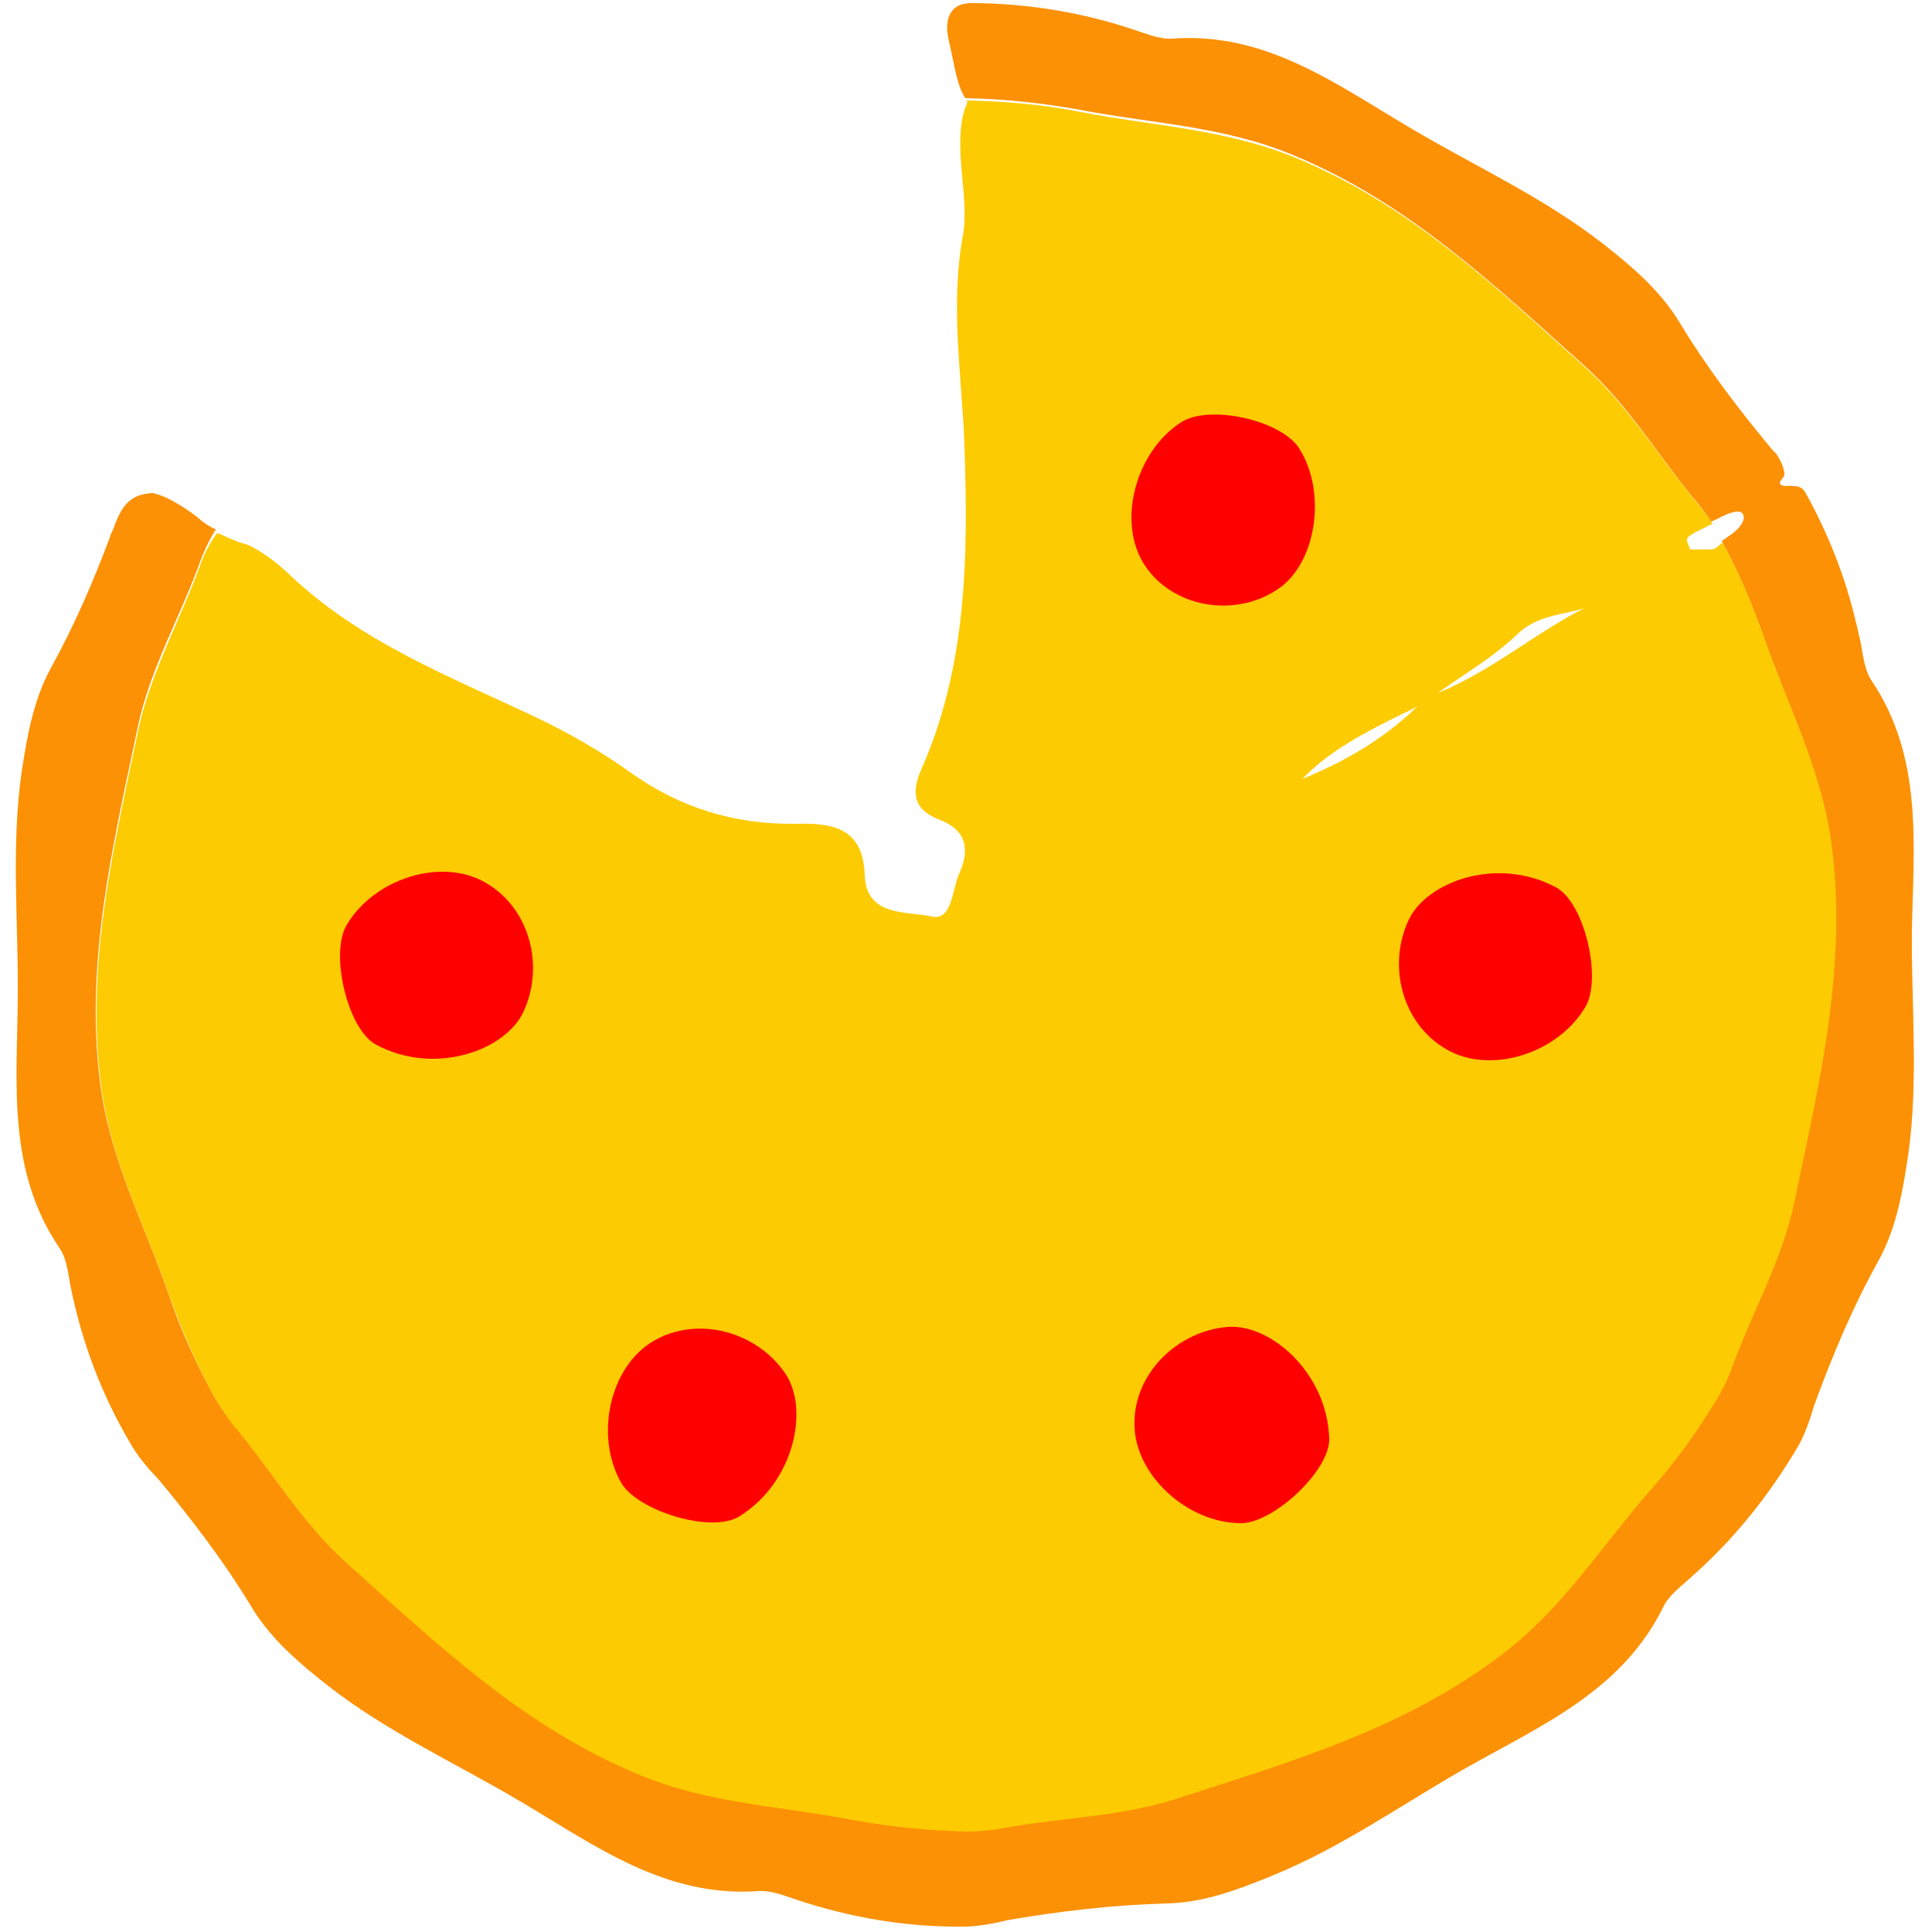 <?xml version="1.0" encoding="utf-8"?>
<!-- Generator: Adobe Illustrator 21.0.2, SVG Export Plug-In . SVG Version: 6.00 Build 0)  -->
<!DOCTYPE svg PUBLIC "-//W3C//DTD SVG 1.1//EN" "http://www.w3.org/Graphics/SVG/1.1/DTD/svg11.dtd">
<svg version="1.1" xmlns="http://www.w3.org/2000/svg" xmlns:xlink="http://www.w3.org/1999/xlink" x="0px" y="0px"
	 viewBox="0 0 250 250" enable-background="new 0 0 250 250" xml:space="preserve">
<g id="Layer_1">
	<g>
		<path fill="#FDCB02" d="M26.1,72.6c-2.6,7.3-6.5,14.1-8.2,21.8c-3.2,15.3-6.9,30.4-4.8,46.3c1.3,9.6,5.7,18,8.8,26.9
			c1.7,4.8,3.7,9.3,6,13.5c1.2,2,2.3,3.4,2.3,3.4c5,5.9,9,12.7,14.8,18c11.6,10.4,22.8,21.2,37.7,27.3c9,3.7,18.4,4.1,27.7,5.9
			c5,1,9.9,1.4,14.7,1.5c2.3,0,4.1-0.3,4.1-0.3c7.6-1.4,15.5-1.4,23-3.9c14.8-4.8,29.8-9.2,42.5-18.9c7.7-5.9,12.7-13.9,18.9-21
			c3.3-3.8,6.2-7.8,8.7-11.9c1.2-2,1.8-3.7,1.8-3.7c2.6-7.3,6.5-14.1,8.2-21.8c3.2-15.3,6.9-30.4,4.8-46.3c-1.3-9.6-5.7-18-8.8-26.9
			c-1.5-4.3-3.3-8.4-5.4-12.3c-0.2,0.2-0.4,0.3-0.6,0.5c-0.3,0.3-0.6,0.4-1,0.4h-2.6c-0.2-0.7-0.4-0.7-0.4-1.3s2-1.3,3-1.9
			c0.1,0,0.2-0.1,0.3-0.1c-0.8-1.3-1.5-2.1-1.5-2.1c-5-5.9-9-12.7-14.8-18c-11.6-10.4-22.8-21.2-37.7-27.3c-9-3.7-18.4-4.1-27.7-5.9
			c-5-1-9.9-1.4-14.7-1.5c-0.1,0-0.1,0-0.1,0c0.1,0.3,0,0.6-0.2,0.9c-1.7,5.2,0.6,11.4-0.3,16.6c-1.7,9.2-0.1,18.2,0.2,27.3
			c0.5,14.3,0.3,28.5-5.6,41.8c-1.4,3.2-0.8,5.2,2.2,6.4c3.8,1.4,4.1,4,2.7,7.1c-0.9,2-0.9,6.1-3.5,5.5c-3.1-0.7-8.5,0.1-8.7-5.3
			c-0.2-6.4-4.4-6.8-9-6.7c-7.9,0.1-15-2.1-21.4-6.7c-3.9-2.8-8-5.1-12.4-7.2c-11-5.2-22.6-9.7-31.7-18.4c-1.7-1.6-3.3-2.8-5.3-3.8
			c-1.2-0.3-2.4-0.8-3.6-1.4c-0.1,0-0.2-0.1-0.4-0.1l0,0c0,0-0.1,0.1-0.1,0.1C26.7,70.9,26.1,72.6,26.1,72.6z M196.3,82.1
			c2.7-2.6,6-2.5,8.7-3.4c-6.2,3.1-11.9,8.1-19,11C189.5,87.2,193.3,85,196.3,82.1z M181.4,92.4c0.7-0.3,1.3-0.6,2-1
			c-0.5,0.5-1,1-1.5,1.4c-4,3.5-8.5,6-13.4,8C172.2,97,176.8,94.7,181.4,92.4z"/>
		<path fill="#FC9105" d="M242.2,88.1c-0.9-1.3-1.1-3.1-1.4-4.8c-0.6-2.8-1.3-5.6-2.2-8.3l0,0c-1.3-3.9-3-7.7-5-11.3
			c-0.2-0.3-0.4-0.5-0.6-0.6c-0.2-0.1-0.5-0.2-0.8-0.2c0,0-0.1,0-0.1,0c-0.3,0-0.6-0.1-0.9,0c-0.3,0-1.3-0.1-0.7-0.8
			c0.1-0.1,0.2-0.3,0.3-0.4c0.1-0.2,0.1-0.3,0.1-0.5c0,0,0,0,0,0c-0.1-0.7-0.4-1.5-1-2.4c-0.2-0.3-0.4-0.4-0.4-0.4
			c-4.5-5.4-8.7-10.9-12.3-16.9c-2.5-4-6-7-9.7-9.9c-7.8-6.1-16.7-10.1-25.1-15.1c-9.5-5.6-18.6-12.4-30.7-11.5
			c-1.6,0.1-3.3-0.6-4.8-1.1c-6.8-2.3-13.7-3.4-20.6-3.5c-0.3,0-0.5,0-0.8,0c-0.3,0-0.5,0.1-0.8,0.1c-1.3,0.3-2,1.3-2.1,2.5
			c-0.1,0.7,0,1.5,0.2,2.4c0.7,2.8,0.9,5.4,2.1,7.3c0,0,0,0,0,0c0,0,0.1,0,0.1,0c4.8,0.1,9.7,0.6,14.7,1.5
			c9.3,1.8,18.7,2.1,27.7,5.9c14.8,6.1,26.1,16.9,37.7,27.3c5.9,5.3,9.8,12.1,14.8,18c0,0,0.7,0.8,1.5,2.1c1.1-0.4,2.1-1.2,3.4-1.3
			c0.6-0.1,1,0.5,0.8,1.1c-0.5,1.3-1.7,1.9-2.8,2.7c2.1,3.9,3.9,8,5.4,12.3c3.1,8.9,7.5,17.3,8.8,26.9c2.1,15.9-1.6,31-4.8,46.3
			c-1.6,7.7-5.6,14.5-8.2,21.8c0,0-0.6,1.7-1.8,3.7c-2.5,4.1-5.3,8.1-8.7,11.9c-6.2,7.1-11.2,15.1-18.9,21
			c-12.7,9.8-27.7,14.1-42.5,18.9c-7.5,2.4-15.3,2.4-23,3.9c0,0-1.8,0.3-4.1,0.3c-4.8-0.1-9.7-0.6-14.7-1.5
			c-9.3-1.8-18.7-2.1-27.7-5.9c-14.8-6.1-26.1-16.9-37.7-27.3c-5.9-5.3-9.8-12.1-14.8-18c0,0-1.1-1.4-2.3-3.4
			c-2.3-4.2-4.4-8.7-6-13.5c-3.1-8.9-7.5-17.3-8.8-26.9c-2.1-15.9,1.6-31,4.8-46.3c1.6-7.7,5.6-14.5,8.2-21.8c0,0,0.6-1.7,1.8-3.7
			c0,0,0.1-0.1,0.1-0.1l0-0.1c-1.7-0.8-1.9-1.3-3.2-2.2c-2-1.4-3.6-2.2-4.9-2.5l0,0c-2.7,0.1-3.8,1.4-4.7,3.5c0,0.1-0.1,0.2-0.1,0.2
			c-0.2,0.6-0.4,1.2-0.7,1.7c0,0,0,0.1,0,0.1l0,0c-2.2,5.9-4.7,11.7-7.8,17.3c-2.2,4.1-3,8.7-3.7,13.3c-1.4,9.8-0.4,19.5-0.5,29.3
			c-0.1,11-1.4,22.3,5.4,32.3c0.9,1.3,1.1,3.1,1.4,4.8c1.5,7.5,4.1,14.3,7.9,20.7c1.2,2.1,3.4,4.3,3.4,4.3
			c4.5,5.4,8.7,10.9,12.3,16.9c2.5,4,6,7,9.7,9.9c7.8,6.1,16.7,10.1,25.1,15.1c9.5,5.6,18.6,12.4,30.7,11.5c1.6-0.1,3.3,0.6,4.8,1.1
			c7.2,2.4,14.5,3.6,21.8,3.5c2.4,0,5.4-0.8,5.4-0.8c6.9-1.2,13.8-2,20.8-2.2c4.7-0.1,9-1.7,13.4-3.5c9.2-3.7,17.1-9.4,25.6-14.2
			c9.6-5.4,20-9.9,25.3-20.8c0.7-1.4,2.2-2.5,3.4-3.6c5.7-5,10.3-10.8,14-17.1c1.2-2.1,2-5.1,2-5.1c2.4-6.6,5.1-13,8.5-19.1
			c2.2-4.1,3-8.7,3.7-13.3c1.4-9.8,0.4-19.5,0.5-29.3C247.6,109.4,248.9,98.1,242.2,88.1z"/>
		<path fill="#FF0000" d="M205.2,130.2c2.1-3.7-0.2-13.5-3.9-15.4c-7.5-4-16.6-0.8-19,4.2c-2.8,5.9-0.9,13.5,4.9,16.8
			C192.9,139.1,201.7,136.3,205.2,130.2z"/>
		<path fill="#FF0000" d="M160.6,197.1c4.2,0,11.6-6.9,11.4-11c-0.3-8.5-7.6-14.8-13.1-14.4c-6.5,0.5-12.2,6-12.1,12.6
			C146.8,190.8,153.6,197.1,160.6,197.1z"/>
		<path fill="#FF0000" d="M80.4,191.9c2.1,3.6,11.7,6.6,15.3,4.3c7.2-4.5,9-14,5.9-18.5c-3.7-5.4-11.3-7.5-17-4.2
			C78.9,176.8,76.9,185.8,80.4,191.9z"/>
		<path fill="#FF0000" d="M44.8,119.8c-2.1,3.7,0.2,13.5,3.9,15.4c7.5,4,16.6,0.8,19-4.2c2.8-5.9,0.9-13.5-4.9-16.8
			C57.1,110.9,48.3,113.7,44.8,119.8z"/>
		<path fill="#FF0000" d="M168.1,58c-2.3-3.6-11.5-5.7-15.2-3.4c-6,3.8-8.4,13-4.8,18.5c3.5,5.4,11.4,6.9,17,3.3
			C170.3,73.2,171.8,63.8,168.1,58z"/>
	</g>
</g>
<g id="Layer_2">
</g>
<g id="Layer_3">
</g>
<g id="Layer_4">
</g>
<g id="Layer_5">
</g>
</svg>
